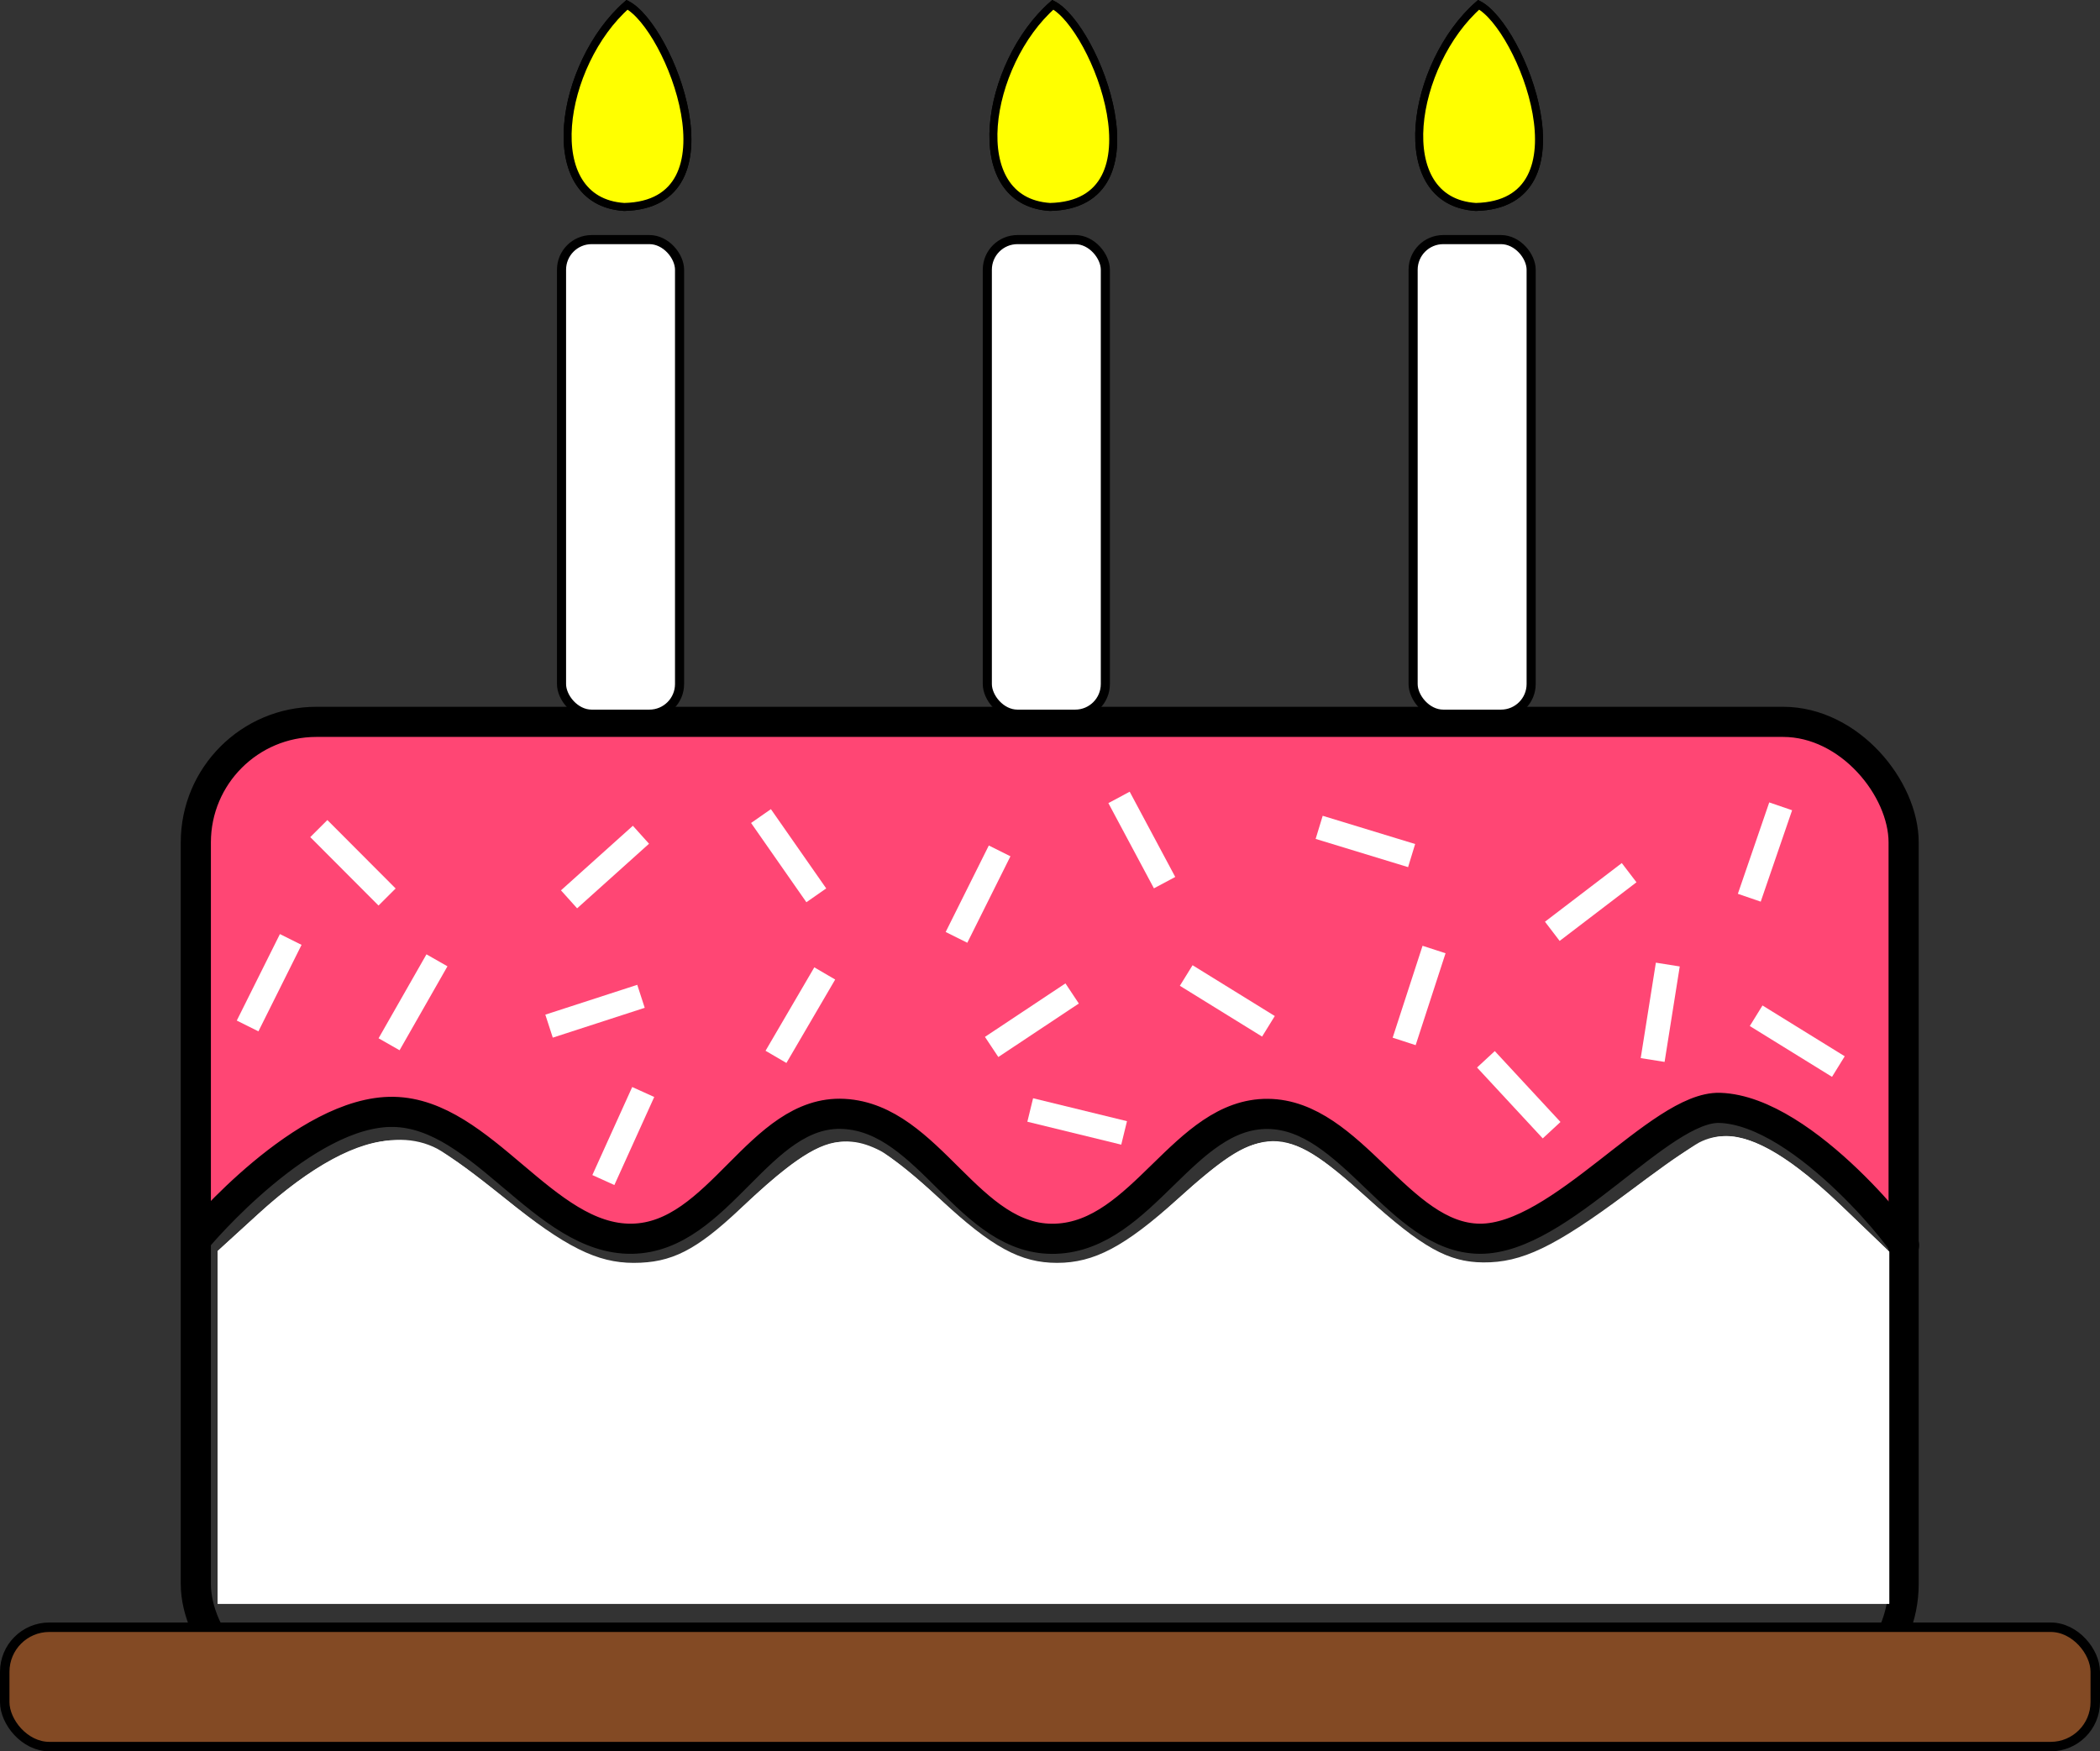 <?xml version="1.0" encoding="UTF-8" standalone="no"?>
<!-- Created with Inkscape (http://www.inkscape.org/) -->

<svg
   xmlns:dc="http://purl.org/dc/elements/1.1/"
   xmlns:cc="http://creativecommons.org/ns#"
   xmlns:rdf="http://www.w3.org/1999/02/22-rdf-syntax-ns#"
   xmlns:svg="http://www.w3.org/2000/svg"
   xmlns="http://www.w3.org/2000/svg"
   xmlns:sodipodi="http://sodipodi.sourceforge.net/DTD/sodipodi-0.dtd"
   xmlns:inkscape="http://www.inkscape.org/namespaces/inkscape"
   width="69.673mm"
   height="58.118mm"
   viewBox="0 0 69.673 58.118"
   version="1.1"
   id="svg8"
   inkscape:version="0.92.3 (2405546, 2018-03-11)"
   sodipodi:docname="logo.svg"
   inkscape:export-filename="C:\Users\rtison\Documents\MEGA\Personnel\Projets\how-old-are-you\favicon_16x19.png"
   inkscape:export-xdpi="6.9926615"
   inkscape:export-ydpi="6.9926615">
  <rect x="0" y="0" width="69.673" height="58.118" fill="#333333" stroke="none"/>
  <defs
     id="defs2">
    <marker
       inkscape:stockid="DotL"
       orient="auto"
       refY="0"
       refX="0"
       id="DotL"
       style="overflow:visible"
       inkscape:isstock="true">
      <path
         id="path4613"
         d="m -2.5,-1 c 0,2.76 -2.24,5 -5,5 -2.76,0 -5,-2.24 -5,-5 0,-2.76 2.24,-5 5,-5 2.76,0 5,2.24 5,5 z"
         style="fill-rule:evenodd;stroke:#000000;stroke-width:1pt"
         transform="matrix(0.8,0,0,0.8,5.92,0.8)"
         inkscape:connector-curvature="0" />
    </marker>
  </defs>
  <sodipodi:namedview
     id="base"
     pagecolor="#ffffff"
     bordercolor="#666666"
     borderopacity="1.0"
     inkscape:pageopacity="0.0"
     inkscape:pageshadow="2"
     inkscape:zoom="1.979899"
     inkscape:cx="27.028263"
     inkscape:cy="83.78609"
     inkscape:document-units="mm"
     inkscape:current-layer="layer1"
     showgrid="false"
     inkscape:window-width="1920"
     inkscape:window-height="1013"
     inkscape:window-x="-9"
     inkscape:window-y="-9"
     inkscape:window-maximized="1" />
  <g
     inkscape:label="Calque 1"
     inkscape:groupmode="layer"
     id="layer1"
     transform="translate(-64.477,-146.359)">
    <g
       id="g877"
       transform="translate(12.294,-0.128)">
      <g
         id="g875"
         transform="matrix(1.238,0,0,1.238,-44.065,-34.207)" />
    </g>
    <g
       transform="translate(24.589,-0.128)"
       id="g889">
      <g
         transform="matrix(1.238,0,0,1.238,-44.065,-34.207)"
         id="g887" />
    </g>
    <g
       id="g957"
       transform="translate(-0.12)">
      <path
         inkscape:connector-curvature="0"
         id="path4995"
         d="m 84.497,187.692 c -0.649,-0.207 -1.365,-0.711 -3.068,-2.163 -1.995,-1.7 -2.925,-2.181 -4.195,-2.168 -1.574,0.015 -3.323,0.937 -5.27,2.777 l -0.785,0.742 0.039,-6.775 c 0.038,-6.675 0.043,-6.783 0.338,-7.365 0.389,-0.767 1.373,-1.674 2.047,-1.887 0.4,-0.126 6.839,-0.168 25.873,-0.167 l 25.341,9.5e-4 0.679,0.334 c 0.373,0.183 0.884,0.58 1.136,0.882 0.92,1.105 0.893,0.87 0.938,8.278 l 0.04,6.707 -1.031,-1.016 c -1.347,-1.327 -2.495,-2.11 -3.631,-2.477 -0.795,-0.257 -1.006,-0.275 -1.546,-0.131 -0.895,0.238 -1.167,0.409 -3.257,2.056 -2.943,2.319 -3.743,2.717 -4.813,2.396 -0.711,-0.213 -1.181,-0.571 -2.906,-2.212 -2.063,-1.963 -3.349,-2.45 -4.941,-1.869 -0.708,0.258 -1.284,0.71 -3.022,2.37 -2.613,2.496 -3.442,2.453 -6.265,-0.323 -1.855,-1.823 -2.763,-2.329 -4.031,-2.241 -1.208,0.083 -1.933,0.53 -3.684,2.27 -1.962,1.949 -2.793,2.362 -3.986,1.982 z"
         style="fill:#ff4674;fill-opacity:1;stroke:none;stroke-width:0.526;stroke-linecap:round;stroke-linejoin:round;stroke-miterlimit:9.6;stroke-dasharray:none;stroke-opacity:1" />
      <rect
         ry="4"
         y="170.314"
         x="71.094"
         height="32.607"
         width="56.661"
         id="rect4985"
         style="fill:none;fill-opacity:1;stroke:#000000;stroke-width:1;stroke-linecap:round;stroke-linejoin:round;stroke-miterlimit:9.6;stroke-dasharray:none;stroke-opacity:1" />
      <path
         sodipodi:nodetypes="csssssssc"
         inkscape:connector-curvature="0"
         id="path4989"
         d="m 71.177,187.4 c 0,0 3.522,-4.203 6.481,-4.143 2.959,0.06 4.992,4.25 7.901,4.21 2.909,-0.041 4.23,-4.291 7.033,-4.143 2.867,0.152 4.144,4.252 7.033,4.143 2.889,-0.109 4.252,-4.165 7.033,-4.143 2.78,0.022 4.352,4.123 7.033,4.143 2.681,0.02 5.981,-4.405 7.963,-4.343 2.855,0.09 6.41,4.782 6.102,4.577"
         style="fill:none;stroke:#000000;stroke-width:1;stroke-linecap:butt;stroke-linejoin:miter;stroke-miterlimit:4;stroke-dasharray:none;stroke-opacity:1" />
      <rect
         transform="rotate(-44.921)"
         y="176.187"
         x="-69.936"
         height="3.207"
         width="0.802"
         id="rect826"
         style="fill:#ffffff;fill-opacity:1;stroke:none;stroke-width:6.198;stroke-linecap:round;stroke-miterlimit:4;stroke-dasharray:none;stroke-opacity:1" />
      <rect
         transform="rotate(29.696)"
         style="fill:#ffffff;fill-opacity:1;stroke:none;stroke-width:6.198;stroke-linecap:round;stroke-miterlimit:4;stroke-dasharray:none;stroke-opacity:1"
         id="rect828"
         width="0.802"
         height="3.207"
         x="156.599"
         y="115.637" />
      <rect
         transform="rotate(-107.979)"
         y="23.082"
         x="-197.565"
         height="3.207"
         width="0.802"
         id="rect830"
         style="fill:#ffffff;fill-opacity:1;stroke:none;stroke-width:6.198;stroke-linecap:round;stroke-miterlimit:4;stroke-dasharray:none;stroke-opacity:1" />
      <rect
         transform="rotate(48.062)"
         style="fill:#ffffff;fill-opacity:1;stroke:none;stroke-width:6.198;stroke-linecap:round;stroke-miterlimit:4;stroke-dasharray:none;stroke-opacity:1"
         id="rect832"
         width="0.802"
         height="3.207"
         x="186.461"
         y="52.459" />
      <rect
         transform="rotate(30.301)"
         y="107.857"
         x="169.139"
         height="3.207"
         width="0.802"
         id="rect834"
         style="fill:#ffffff;fill-opacity:1;stroke:none;stroke-width:6.198;stroke-linecap:round;stroke-miterlimit:4;stroke-dasharray:none;stroke-opacity:1" />
      <rect
         transform="rotate(26.503)"
         style="fill:#ffffff;fill-opacity:1;stroke:none;stroke-width:6.198;stroke-linecap:round;stroke-miterlimit:4;stroke-dasharray:none;stroke-opacity:1"
         id="rect836"
         width="0.802"
         height="3.207"
         x="165"
         y="112.622" />
      <rect
         transform="rotate(-34.906)"
         y="193.649"
         x="-25.968"
         height="3.207"
         width="0.802"
         id="rect838"
         style="fill:#ffffff;fill-opacity:1;stroke:none;stroke-width:6.198;stroke-linecap:round;stroke-miterlimit:4;stroke-dasharray:none;stroke-opacity:1" />
      <rect
         transform="rotate(56.388)"
         style="fill:#ffffff;fill-opacity:1;stroke:none;stroke-width:6.198;stroke-linecap:round;stroke-miterlimit:4;stroke-dasharray:none;stroke-opacity:1"
         id="rect840"
         width="0.802"
         height="3.207"
         x="204.393"
         y="15.849" />
      <rect
         transform="rotate(-28.119)"
         y="200.366"
         x="7.865"
         height="3.207"
         width="0.802"
         id="rect842"
         style="fill:#ffffff;fill-opacity:1;stroke:none;stroke-width:6.198;stroke-linecap:round;stroke-miterlimit:4;stroke-dasharray:none;stroke-opacity:1" />
      <rect
         transform="rotate(-73.021)"
         style="fill:#ffffff;fill-opacity:1;stroke:none;stroke-width:6.198;stroke-linecap:round;stroke-miterlimit:4;stroke-dasharray:none;stroke-opacity:1"
         id="rect844"
         width="0.802"
         height="3.207"
         x="-134.995"
         y="154.398" />
      <rect
         transform="rotate(121.718)"
         y="-185.6"
         x="96.984"
         height="3.207"
         width="0.802"
         id="rect846"
         style="fill:#ffffff;fill-opacity:1;stroke:none;stroke-width:6.198;stroke-linecap:round;stroke-miterlimit:4;stroke-dasharray:none;stroke-opacity:1" />
      <rect
         transform="rotate(18.015)"
         style="fill:#ffffff;fill-opacity:1;stroke:none;stroke-width:6.198;stroke-linecap:round;stroke-miterlimit:4;stroke-dasharray:none;stroke-opacity:1"
         id="rect848"
         width="0.802"
         height="3.207"
         x="161.284"
         y="134.457" />
      <rect
         transform="rotate(137.182)"
         y="-213.761"
         x="39.423"
         height="3.207"
         width="0.802"
         id="rect850"
         style="fill:#ffffff;fill-opacity:1;stroke:none;stroke-width:6.198;stroke-linecap:round;stroke-miterlimit:4;stroke-dasharray:none;stroke-opacity:1" />
      <rect
         transform="rotate(9.025)"
         style="fill:#ffffff;fill-opacity:1;stroke:none;stroke-width:6.198;stroke-linecap:round;stroke-miterlimit:4;stroke-dasharray:none;stroke-opacity:1"
         id="rect852"
         width="0.802"
         height="3.207"
         x="146.025"
         y="157.347" />
      <rect
         transform="rotate(52.635)"
         y="12.1"
         x="210.946"
         height="3.207"
         width="0.802"
         id="rect854"
         style="fill:#ffffff;fill-opacity:1;stroke:none;stroke-width:6.198;stroke-linecap:round;stroke-miterlimit:4;stroke-dasharray:none;stroke-opacity:1" />
      <rect
         transform="rotate(18.948)"
         style="fill:#ffffff;fill-opacity:1;stroke:none;stroke-width:6.198;stroke-linecap:round;stroke-miterlimit:4;stroke-dasharray:none;stroke-opacity:1"
         id="rect856"
         width="0.802"
         height="3.207"
         x="172.786"
         y="123.578" />
      <rect
         style="fill:#ffffff;fill-opacity:1;stroke:none;stroke-width:6.198;stroke-linecap:round;stroke-miterlimit:4;stroke-dasharray:none;stroke-opacity:1"
         id="rect839"
         width="0.802"
         height="3.207"
         x="-153.992"
         y="-134.115"
         transform="rotate(-155.645)" />
      <rect
         style="fill:#ffffff;fill-opacity:1;stroke:none;stroke-width:6.198;stroke-linecap:round;stroke-miterlimit:4;stroke-dasharray:none;stroke-opacity:1"
         id="rect841"
         width="0.802"
         height="3.207"
         x="154.121"
         y="-142.634"
         transform="rotate(103.727)" />
      <rect
         style="fill:#ffffff;fill-opacity:1;stroke:none;stroke-width:6.198;stroke-linecap:round;stroke-miterlimit:4;stroke-dasharray:none;stroke-opacity:1"
         id="rect843"
         width="0.802"
         height="3.207"
         x="88.179"
         y="-202.387"
         transform="rotate(121.718)" />
      <rect
         y="125.748"
         x="145.264"
         height="3.207"
         width="0.802"
         id="rect845"
         style="fill:#ffffff;fill-opacity:1;stroke:none;stroke-width:6.198;stroke-linecap:round;stroke-miterlimit:4;stroke-dasharray:none;stroke-opacity:1"
         transform="rotate(26.503)" />
      <path
         transform="scale(0.265)"
         inkscape:connector-curvature="0"
         id="path893"
         d="m 271.009,731.051 v -22.085 l 5.1,-4.654 c 6.579,-6.005 12.479,-9.198 16.995,-9.198 4.239,0 6.031,0.938 13.855,7.249 8.213,6.625 11.227,8.141 16.193,8.144 4.999,0.003 7.674,-1.385 13.571,-7.042 8.47,-8.125 12.223,-9.659 17.258,-7.055 1.203,0.622 4.671,3.454 7.706,6.292 6.562,6.137 9.809,7.864 14.687,7.815 4.741,-0.048 8.052,-1.838 14.799,-8.001 6.236,-5.696 8.787,-7.238 11.978,-7.238 3.191,0 5.743,1.542 11.978,7.238 6.79,6.203 10.067,7.966 14.801,7.966 4.513,0 8.958,-2.189 17.172,-8.456 8.105,-6.184 10.286,-7.456 12.787,-7.46 3.561,-0.005 8.345,2.902 14.5,8.812 l 5.904,5.668 v 22.044 22.044 H 375.652 271.009 Z"
         style="fill:#ffffff;fill-opacity:1;stroke:none;stroke-width:1.081;stroke-linecap:round;stroke-linejoin:miter;stroke-miterlimit:4;stroke-dasharray:none;stroke-opacity:1" />
      <path
         transform="scale(0.265)"
         inkscape:connector-curvature="0"
         id="path895"
         d="m 271.009,731.051 v -22.085 l 5.1,-4.654 c 9.041,-8.252 16.815,-11.083 22.4,-8.158 1.179,0.617 5.036,3.449 8.571,6.294 7.477,6.016 11.442,7.996 16.008,7.996 4.746,0 7.809,-1.555 13.363,-6.783 6.599,-6.212 9.94,-8.382 12.907,-8.382 3.435,0 5.993,1.52 12.128,7.208 6.491,6.019 10.051,7.956 14.617,7.956 4.645,0 8.483,-2.033 15.096,-7.996 10.64,-9.593 13.245,-9.627 23.551,-0.308 7.07,6.392 10.317,8.214 14.704,8.248 4.835,0.037 8.917,-1.921 17.917,-8.597 4.161,-3.086 8.267,-5.975 9.125,-6.419 4.317,-2.233 9.767,0.206 17.893,8.008 l 5.904,5.668 v 22.044 22.044 H 375.652 271.009 Z"
         style="fill:#ffffff;fill-opacity:1;stroke:none;stroke-width:0.772;stroke-linecap:round;stroke-linejoin:miter;stroke-miterlimit:4;stroke-dasharray:none;stroke-opacity:1" />
    </g>
    <g
       id="g977"
       transform="translate(-0.898)">
      <g
         transform="translate(0,0.425)"
         id="g906">
        <g
           id="g865"
           transform="translate(0,-0.128)">
          <rect
             y="154.013"
             x="84.005"
             height="15.749"
             width="3.916"
             id="rect847"
             style="fill:#ffffff;fill-opacity:1;stroke:#000000;stroke-width:0.302;stroke-linecap:round;stroke-miterlimit:4;stroke-dasharray:none;stroke-opacity:1"
             ry="1" />
          <g
             transform="matrix(1.238,0,0,1.238,-44.065,-34.207)"
             id="g858" />
        </g>
        <path
           style="fill:#ffff00;fill-opacity:1;stroke:#000000;stroke-width:0.265px;stroke-linecap:butt;stroke-linejoin:miter;stroke-opacity:1"
           d="m 86.179,146.093 c -2.222,1.949 -2.971,6.522 -0.094,6.709 3.833,-0.089 1.509,-5.976 0.094,-6.709 z"
           id="path897"
           inkscape:connector-curvature="0"
           sodipodi:nodetypes="ccc" />
        <path
           sodipodi:nodetypes="ccc"
           inkscape:connector-curvature="0"
           id="path899"
           d="m 86.179,146.093 c -2.222,1.949 -2.971,6.522 -0.094,6.709 3.833,-0.089 1.509,-5.976 0.094,-6.709 z"
           style="fill:#ffff00;fill-opacity:1;stroke:#000000;stroke-width:0.265px;stroke-linecap:butt;stroke-linejoin:miter;stroke-opacity:1" />
      </g>
      <g
         transform="translate(14.127,0.425)"
         id="g918">
        <g
           transform="translate(0,-0.128)"
           id="g912">
          <rect
             style="fill:#ffffff;fill-opacity:1;stroke:#000000;stroke-width:0.302;stroke-linecap:round;stroke-miterlimit:4;stroke-dasharray:none;stroke-opacity:1"
             id="rect908"
             width="3.916"
             height="15.749"
             x="84.005"
             y="154.013"
             ry="1" />
          <g
             id="g910"
             transform="matrix(1.238,0,0,1.238,-44.065,-34.207)" />
        </g>
        <path
           sodipodi:nodetypes="ccc"
           inkscape:connector-curvature="0"
           id="path914"
           d="m 86.179,146.093 c -2.222,1.949 -2.971,6.522 -0.094,6.709 3.833,-0.089 1.509,-5.976 0.094,-6.709 z"
           style="fill:#ffff00;fill-opacity:1;stroke:#000000;stroke-width:0.265px;stroke-linecap:butt;stroke-linejoin:miter;stroke-opacity:1" />
        <path
           style="fill:#ffff00;fill-opacity:1;stroke:#000000;stroke-width:0.265px;stroke-linecap:butt;stroke-linejoin:miter;stroke-opacity:1"
           d="m 86.179,146.093 c -2.222,1.949 -2.971,6.522 -0.094,6.709 3.833,-0.089 1.509,-5.976 0.094,-6.709 z"
           id="path916"
           inkscape:connector-curvature="0"
           sodipodi:nodetypes="ccc" />
      </g>
      <g
         id="g930"
         transform="translate(28.254,0.425)">
        <g
           id="g924"
           transform="translate(0,-0.128)">
          <rect
             y="154.013"
             x="84.005"
             height="15.749"
             width="3.916"
             id="rect920"
             style="fill:#ffffff;fill-opacity:1;stroke:#000000;stroke-width:0.302;stroke-linecap:round;stroke-miterlimit:4;stroke-dasharray:none;stroke-opacity:1"
             ry="1" />
          <g
             transform="matrix(1.238,0,0,1.238,-44.065,-34.207)"
             id="g922" />
        </g>
        <path
           style="fill:#ffff00;fill-opacity:1;stroke:#000000;stroke-width:0.265px;stroke-linecap:butt;stroke-linejoin:miter;stroke-opacity:1"
           d="m 86.179,146.093 c -2.222,1.949 -2.971,6.522 -0.094,6.709 3.833,-0.089 1.509,-5.976 0.094,-6.709 z"
           id="path926"
           inkscape:connector-curvature="0"
           sodipodi:nodetypes="ccc" />
        <path
           sodipodi:nodetypes="ccc"
           inkscape:connector-curvature="0"
           id="path928"
           d="m 86.179,146.093 c -2.222,1.949 -2.971,6.522 -0.094,6.709 3.833,-0.089 1.509,-5.976 0.094,-6.709 z"
           style="fill:#ffff00;fill-opacity:1;stroke:#000000;stroke-width:0.265px;stroke-linecap:butt;stroke-linejoin:miter;stroke-opacity:1" />
      </g>
    </g>
    <rect
       style="fill:#834a24;fill-opacity:1;stroke:#000000;stroke-width:0.314;stroke-linecap:round;stroke-linejoin:miter;stroke-miterlimit:4;stroke-dasharray:none;stroke-opacity:1"
       id="rect891"
       width="69.359"
       height="3.961"
       x="64.634"
       y="200.359"
       ry="1.479" />
  </g>
</svg>
